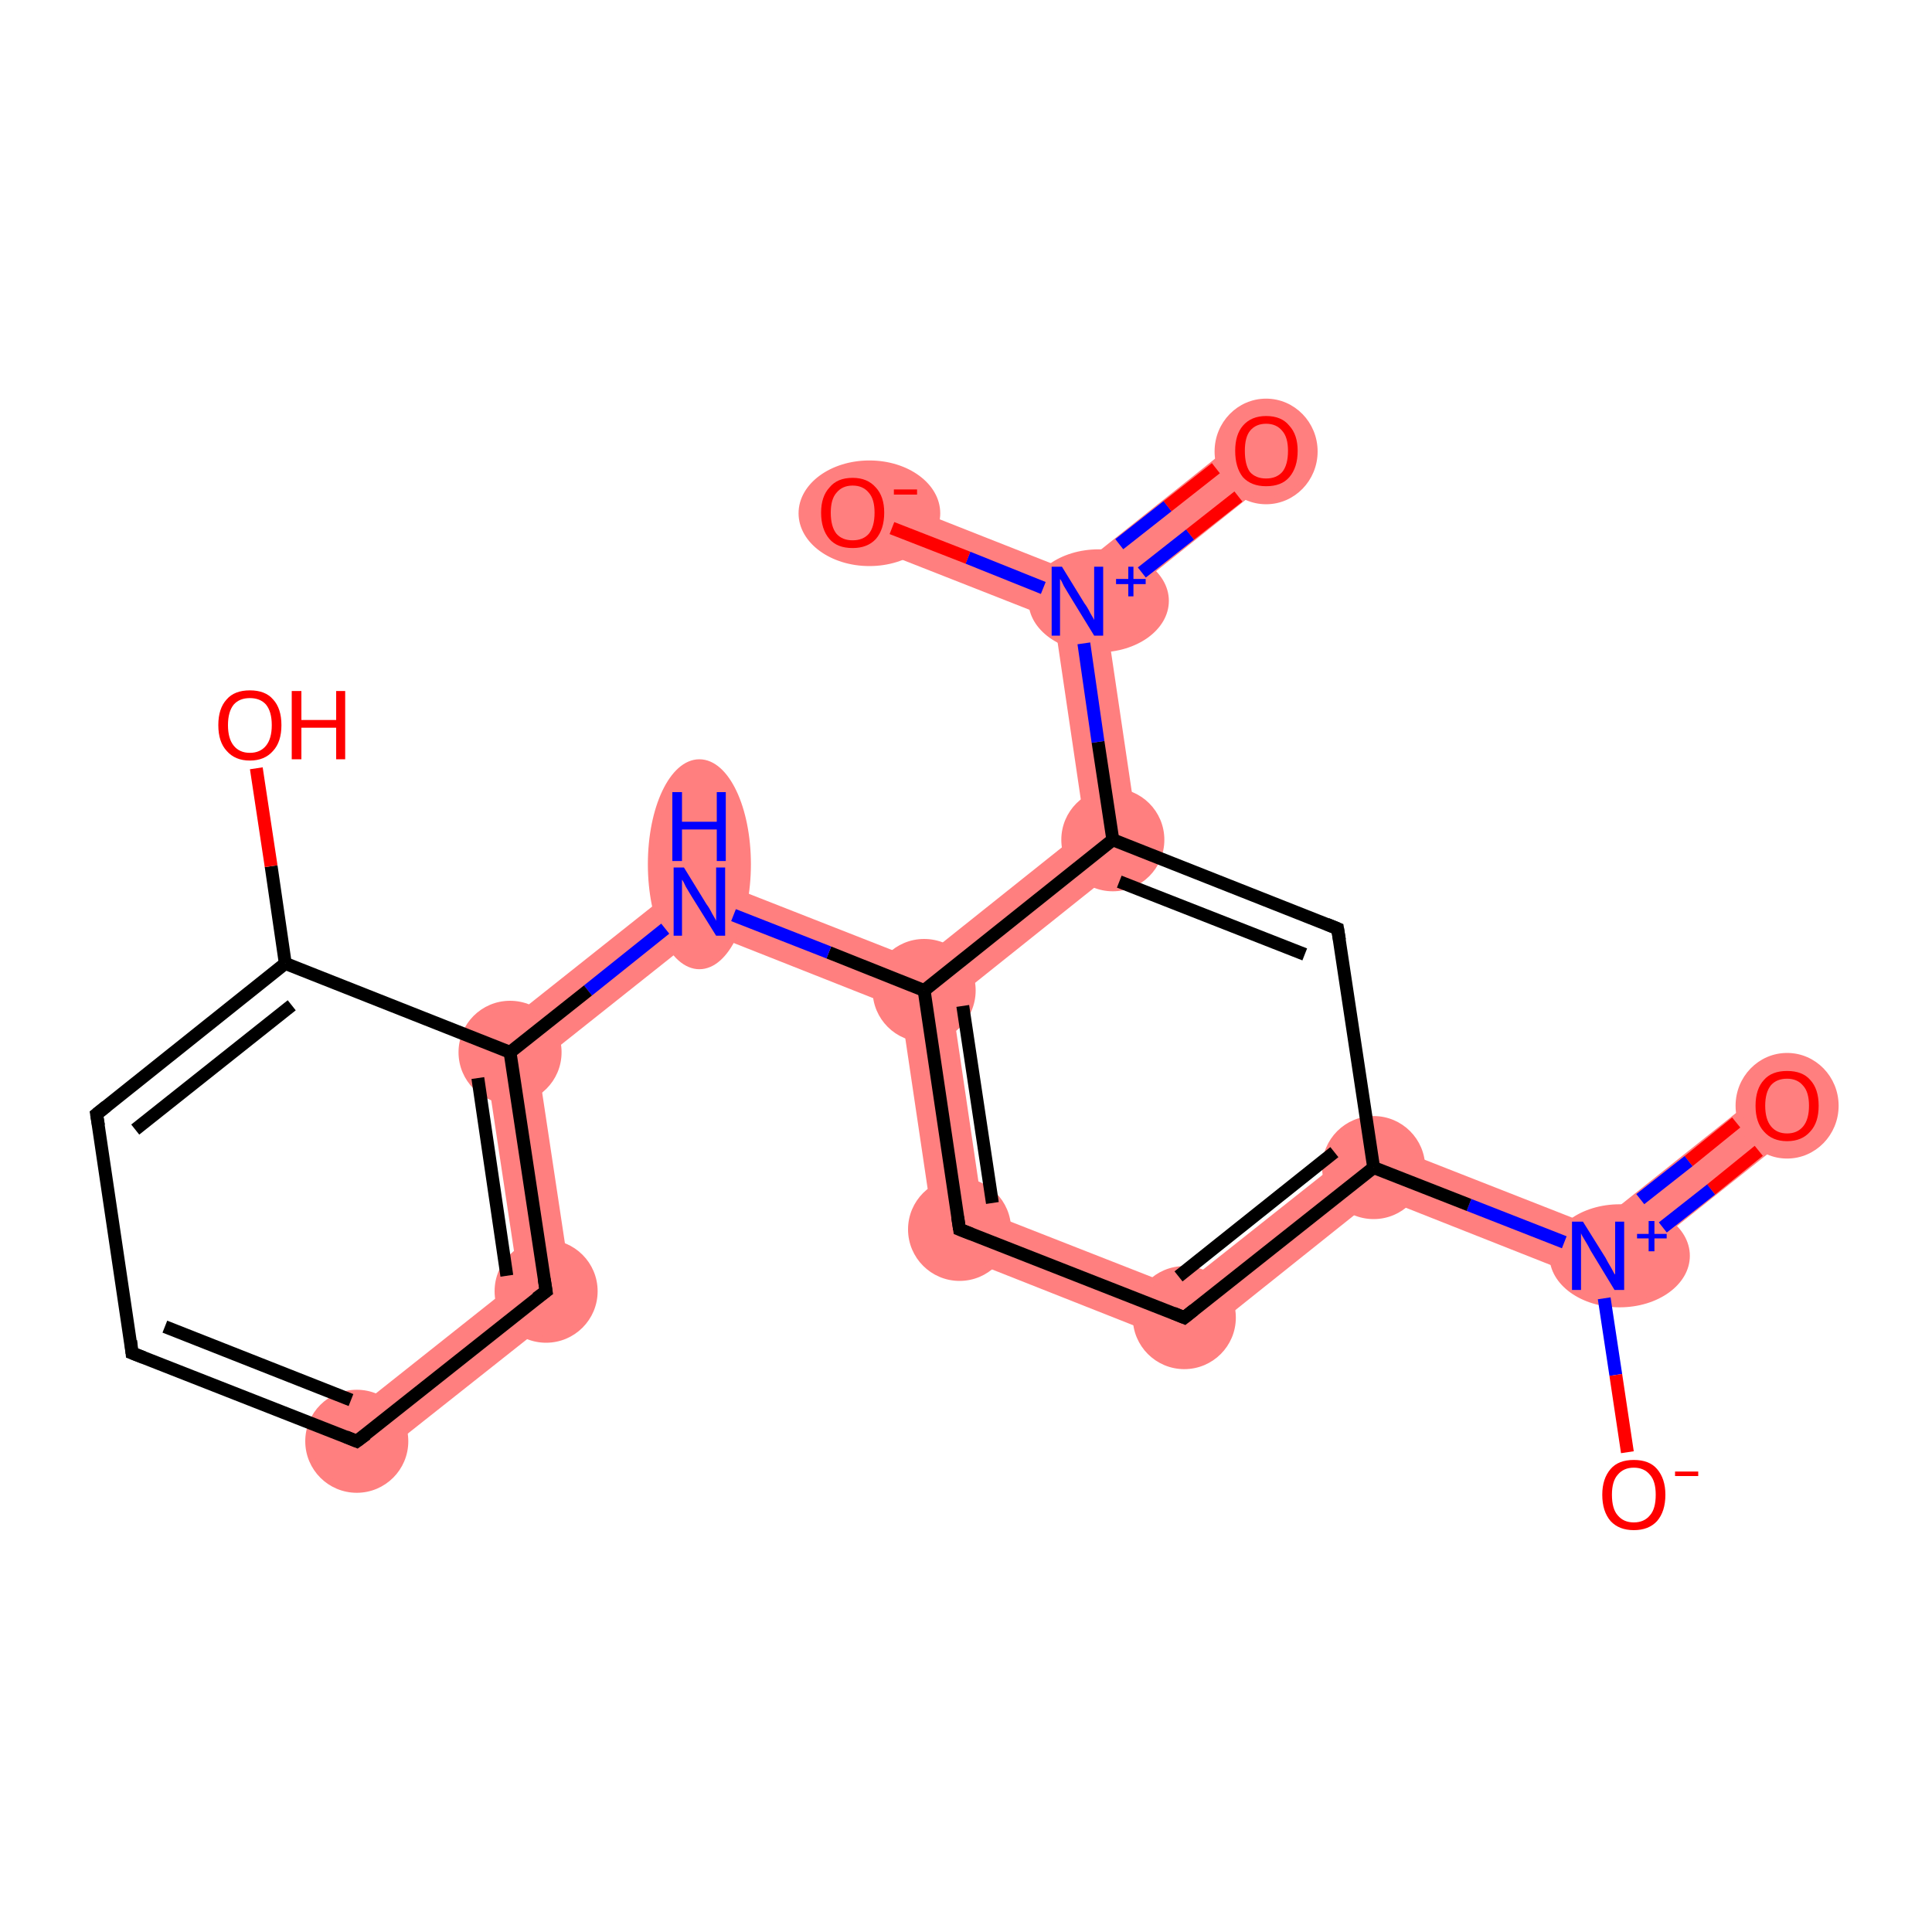 <?xml version='1.0' encoding='iso-8859-1'?>
<svg version='1.1' baseProfile='full'
              xmlns='http://www.w3.org/2000/svg'
                      xmlns:rdkit='http://www.rdkit.org/xml'
                      xmlns:xlink='http://www.w3.org/1999/xlink'
                  xml:space='preserve'
width='300px' height='300px' viewBox='0 0 300 300'>
<!-- END OF HEADER -->
<rect style='opacity:1.0;fill:#FFFFFF;stroke:none' width='300.0' height='300.0' x='0.0' y='0.0'> </rect>
<path class='bond-0 atom-0 atom-1' d='M 275.0,168.5 L 280.0,174.8 L 248.8,199.6 L 247.5,190.4 Z' style='fill:#FF7F7F;fill-rule:evenodd;fill-opacity:1;stroke:#FF7F7F;stroke-width:0.0px;stroke-linecap:butt;stroke-linejoin:miter;stroke-opacity:1;' />
<path class='bond-2 atom-1 atom-3' d='M 212.6,176.7 L 247.5,190.4 L 248.8,199.6 L 213.9,185.8 Z' style='fill:#FF7F7F;fill-rule:evenodd;fill-opacity:1;stroke:#FF7F7F;stroke-width:0.0px;stroke-linecap:butt;stroke-linejoin:miter;stroke-opacity:1;' />
<path class='bond-3 atom-3 atom-4' d='M 212.6,176.7 L 213.9,185.8 L 184.6,209.2 L 183.2,200.0 Z' style='fill:#FF7F7F;fill-rule:evenodd;fill-opacity:1;stroke:#FF7F7F;stroke-width:0.0px;stroke-linecap:butt;stroke-linejoin:miter;stroke-opacity:1;' />
<path class='bond-4 atom-4 atom-5' d='M 152.6,188.0 L 183.2,200.0 L 184.6,209.2 L 145.4,193.7 Z' style='fill:#FF7F7F;fill-rule:evenodd;fill-opacity:1;stroke:#FF7F7F;stroke-width:0.0px;stroke-linecap:butt;stroke-linejoin:miter;stroke-opacity:1;' />
<path class='bond-5 atom-5 atom-6' d='M 143.5,153.8 L 147.8,155.5 L 152.6,188.0 L 145.4,193.7 L 139.9,156.7 Z' style='fill:#FF7F7F;fill-rule:evenodd;fill-opacity:1;stroke:#FF7F7F;stroke-width:0.0px;stroke-linecap:butt;stroke-linejoin:miter;stroke-opacity:1;' />
<path class='bond-6 atom-6 atom-7' d='M 107.9,135.5 L 142.8,149.2 L 143.5,153.8 L 139.9,156.7 L 109.3,144.6 Z' style='fill:#FF7F7F;fill-rule:evenodd;fill-opacity:1;stroke:#FF7F7F;stroke-width:0.0px;stroke-linecap:butt;stroke-linejoin:miter;stroke-opacity:1;' />
<path class='bond-14 atom-6 atom-15' d='M 168.5,128.7 L 177.1,132.1 L 147.8,155.5 L 143.5,153.8 L 142.8,149.2 Z' style='fill:#FF7F7F;fill-rule:evenodd;fill-opacity:1;stroke:#FF7F7F;stroke-width:0.0px;stroke-linecap:butt;stroke-linejoin:miter;stroke-opacity:1;' />
<path class='bond-7 atom-7 atom-8' d='M 107.9,135.5 L 109.3,144.6 L 83.5,165.1 L 74.9,161.7 Z' style='fill:#FF7F7F;fill-rule:evenodd;fill-opacity:1;stroke:#FF7F7F;stroke-width:0.0px;stroke-linecap:butt;stroke-linejoin:miter;stroke-opacity:1;' />
<path class='bond-8 atom-8 atom-9' d='M 74.9,161.7 L 83.5,165.1 L 89.1,202.2 L 80.5,198.8 Z' style='fill:#FF7F7F;fill-rule:evenodd;fill-opacity:1;stroke:#FF7F7F;stroke-width:0.0px;stroke-linecap:butt;stroke-linejoin:miter;stroke-opacity:1;' />
<path class='bond-9 atom-9 atom-10' d='M 80.5,198.8 L 89.1,202.2 L 57.9,226.9 L 52.9,220.7 Z' style='fill:#FF7F7F;fill-rule:evenodd;fill-opacity:1;stroke:#FF7F7F;stroke-width:0.0px;stroke-linecap:butt;stroke-linejoin:miter;stroke-opacity:1;' />
<path class='bond-15 atom-15 atom-16' d='M 167.3,93.3 L 171.6,95.0 L 177.1,132.1 L 168.5,128.7 L 163.7,96.2 Z' style='fill:#FF7F7F;fill-rule:evenodd;fill-opacity:1;stroke:#FF7F7F;stroke-width:0.0px;stroke-linecap:butt;stroke-linejoin:miter;stroke-opacity:1;' />
<path class='bond-16 atom-16 atom-17' d='M 194.1,66.9 L 199.1,73.1 L 171.6,95.0 L 167.3,93.3 L 166.6,88.8 Z' style='fill:#FF7F7F;fill-rule:evenodd;fill-opacity:1;stroke:#FF7F7F;stroke-width:0.0px;stroke-linecap:butt;stroke-linejoin:miter;stroke-opacity:1;' />
<path class='bond-17 atom-16 atom-18' d='M 133.9,75.9 L 166.6,88.8 L 167.3,93.3 L 163.7,96.2 L 130.9,83.3 Z' style='fill:#FF7F7F;fill-rule:evenodd;fill-opacity:1;stroke:#FF7F7F;stroke-width:0.0px;stroke-linecap:butt;stroke-linejoin:miter;stroke-opacity:1;' />
<ellipse cx='277.5' cy='171.7' rx='7.5' ry='7.7' class='atom-0'  style='fill:#FF7F7F;fill-rule:evenodd;stroke:#FF7F7F;stroke-width:1.0px;stroke-linecap:butt;stroke-linejoin:miter;stroke-opacity:1' />
<ellipse cx='251.5' cy='195.0' rx='10.4' ry='7.5' class='atom-1'  style='fill:#FF7F7F;fill-rule:evenodd;stroke:#FF7F7F;stroke-width:1.0px;stroke-linecap:butt;stroke-linejoin:miter;stroke-opacity:1' />
<ellipse cx='213.3' cy='181.3' rx='7.5' ry='7.5' class='atom-3'  style='fill:#FF7F7F;fill-rule:evenodd;stroke:#FF7F7F;stroke-width:1.0px;stroke-linecap:butt;stroke-linejoin:miter;stroke-opacity:1' />
<ellipse cx='183.9' cy='204.6' rx='7.5' ry='7.5' class='atom-4'  style='fill:#FF7F7F;fill-rule:evenodd;stroke:#FF7F7F;stroke-width:1.0px;stroke-linecap:butt;stroke-linejoin:miter;stroke-opacity:1' />
<ellipse cx='149.0' cy='190.9' rx='7.5' ry='7.5' class='atom-5'  style='fill:#FF7F7F;fill-rule:evenodd;stroke:#FF7F7F;stroke-width:1.0px;stroke-linecap:butt;stroke-linejoin:miter;stroke-opacity:1' />
<ellipse cx='143.5' cy='153.8' rx='7.5' ry='7.5' class='atom-6'  style='fill:#FF7F7F;fill-rule:evenodd;stroke:#FF7F7F;stroke-width:1.0px;stroke-linecap:butt;stroke-linejoin:miter;stroke-opacity:1' />
<ellipse cx='108.6' cy='134.2' rx='7.5' ry='15.8' class='atom-7'  style='fill:#FF7F7F;fill-rule:evenodd;stroke:#FF7F7F;stroke-width:1.0px;stroke-linecap:butt;stroke-linejoin:miter;stroke-opacity:1' />
<ellipse cx='79.2' cy='163.4' rx='7.5' ry='7.5' class='atom-8'  style='fill:#FF7F7F;fill-rule:evenodd;stroke:#FF7F7F;stroke-width:1.0px;stroke-linecap:butt;stroke-linejoin:miter;stroke-opacity:1' />
<ellipse cx='84.8' cy='200.5' rx='7.5' ry='7.5' class='atom-9'  style='fill:#FF7F7F;fill-rule:evenodd;stroke:#FF7F7F;stroke-width:1.0px;stroke-linecap:butt;stroke-linejoin:miter;stroke-opacity:1' />
<ellipse cx='55.4' cy='223.8' rx='7.5' ry='7.5' class='atom-10'  style='fill:#FF7F7F;fill-rule:evenodd;stroke:#FF7F7F;stroke-width:1.0px;stroke-linecap:butt;stroke-linejoin:miter;stroke-opacity:1' />
<ellipse cx='172.8' cy='130.4' rx='7.5' ry='7.5' class='atom-15'  style='fill:#FF7F7F;fill-rule:evenodd;stroke:#FF7F7F;stroke-width:1.0px;stroke-linecap:butt;stroke-linejoin:miter;stroke-opacity:1' />
<ellipse cx='170.6' cy='93.3' rx='10.4' ry='7.5' class='atom-16'  style='fill:#FF7F7F;fill-rule:evenodd;stroke:#FF7F7F;stroke-width:1.0px;stroke-linecap:butt;stroke-linejoin:miter;stroke-opacity:1' />
<ellipse cx='196.6' cy='70.1' rx='7.5' ry='7.7' class='atom-17'  style='fill:#FF7F7F;fill-rule:evenodd;stroke:#FF7F7F;stroke-width:1.0px;stroke-linecap:butt;stroke-linejoin:miter;stroke-opacity:1' />
<ellipse cx='135.0' cy='79.7' rx='10.5' ry='7.7' class='atom-18'  style='fill:#FF7F7F;fill-rule:evenodd;stroke:#FF7F7F;stroke-width:1.0px;stroke-linecap:butt;stroke-linejoin:miter;stroke-opacity:1' />
<path class='bond-0 atom-0 atom-1' d='M 273.1,178.7 L 265.7,184.7' style='fill:none;fill-rule:evenodd;stroke:#FF0000;stroke-width:2.0px;stroke-linecap:butt;stroke-linejoin:miter;stroke-opacity:1' />
<path class='bond-0 atom-0 atom-1' d='M 265.7,184.7 L 258.2,190.6' style='fill:none;fill-rule:evenodd;stroke:#0000FF;stroke-width:2.0px;stroke-linecap:butt;stroke-linejoin:miter;stroke-opacity:1' />
<path class='bond-0 atom-0 atom-1' d='M 269.6,174.3 L 262.2,180.3' style='fill:none;fill-rule:evenodd;stroke:#FF0000;stroke-width:2.0px;stroke-linecap:butt;stroke-linejoin:miter;stroke-opacity:1' />
<path class='bond-0 atom-0 atom-1' d='M 262.2,180.3 L 254.7,186.2' style='fill:none;fill-rule:evenodd;stroke:#0000FF;stroke-width:2.0px;stroke-linecap:butt;stroke-linejoin:miter;stroke-opacity:1' />
<path class='bond-1 atom-1 atom-2' d='M 249.1,201.6 L 250.9,213.5' style='fill:none;fill-rule:evenodd;stroke:#0000FF;stroke-width:2.0px;stroke-linecap:butt;stroke-linejoin:miter;stroke-opacity:1' />
<path class='bond-1 atom-1 atom-2' d='M 250.9,213.5 L 252.7,225.5' style='fill:none;fill-rule:evenodd;stroke:#FF0000;stroke-width:2.0px;stroke-linecap:butt;stroke-linejoin:miter;stroke-opacity:1' />
<path class='bond-2 atom-1 atom-3' d='M 242.9,192.9 L 228.1,187.1' style='fill:none;fill-rule:evenodd;stroke:#0000FF;stroke-width:2.0px;stroke-linecap:butt;stroke-linejoin:miter;stroke-opacity:1' />
<path class='bond-2 atom-1 atom-3' d='M 228.1,187.1 L 213.3,181.3' style='fill:none;fill-rule:evenodd;stroke:#000000;stroke-width:2.0px;stroke-linecap:butt;stroke-linejoin:miter;stroke-opacity:1' />
<path class='bond-3 atom-3 atom-4' d='M 213.3,181.3 L 183.9,204.6' style='fill:none;fill-rule:evenodd;stroke:#000000;stroke-width:2.0px;stroke-linecap:butt;stroke-linejoin:miter;stroke-opacity:1' />
<path class='bond-3 atom-3 atom-4' d='M 207.2,178.9 L 183.0,198.2' style='fill:none;fill-rule:evenodd;stroke:#000000;stroke-width:2.0px;stroke-linecap:butt;stroke-linejoin:miter;stroke-opacity:1' />
<path class='bond-4 atom-4 atom-5' d='M 183.9,204.6 L 149.0,190.9' style='fill:none;fill-rule:evenodd;stroke:#000000;stroke-width:2.0px;stroke-linecap:butt;stroke-linejoin:miter;stroke-opacity:1' />
<path class='bond-5 atom-5 atom-6' d='M 149.0,190.9 L 143.5,153.8' style='fill:none;fill-rule:evenodd;stroke:#000000;stroke-width:2.0px;stroke-linecap:butt;stroke-linejoin:miter;stroke-opacity:1' />
<path class='bond-5 atom-5 atom-6' d='M 154.1,186.8 L 149.5,156.2' style='fill:none;fill-rule:evenodd;stroke:#000000;stroke-width:2.0px;stroke-linecap:butt;stroke-linejoin:miter;stroke-opacity:1' />
<path class='bond-6 atom-6 atom-7' d='M 143.5,153.8 L 128.7,147.9' style='fill:none;fill-rule:evenodd;stroke:#000000;stroke-width:2.0px;stroke-linecap:butt;stroke-linejoin:miter;stroke-opacity:1' />
<path class='bond-6 atom-6 atom-7' d='M 128.7,147.9 L 113.9,142.1' style='fill:none;fill-rule:evenodd;stroke:#0000FF;stroke-width:2.0px;stroke-linecap:butt;stroke-linejoin:miter;stroke-opacity:1' />
<path class='bond-7 atom-7 atom-8' d='M 103.3,144.2 L 91.3,153.8' style='fill:none;fill-rule:evenodd;stroke:#0000FF;stroke-width:2.0px;stroke-linecap:butt;stroke-linejoin:miter;stroke-opacity:1' />
<path class='bond-7 atom-7 atom-8' d='M 91.3,153.8 L 79.2,163.4' style='fill:none;fill-rule:evenodd;stroke:#000000;stroke-width:2.0px;stroke-linecap:butt;stroke-linejoin:miter;stroke-opacity:1' />
<path class='bond-8 atom-8 atom-9' d='M 79.2,163.4 L 84.8,200.5' style='fill:none;fill-rule:evenodd;stroke:#000000;stroke-width:2.0px;stroke-linecap:butt;stroke-linejoin:miter;stroke-opacity:1' />
<path class='bond-8 atom-8 atom-9' d='M 74.2,167.4 L 78.7,198.1' style='fill:none;fill-rule:evenodd;stroke:#000000;stroke-width:2.0px;stroke-linecap:butt;stroke-linejoin:miter;stroke-opacity:1' />
<path class='bond-9 atom-9 atom-10' d='M 84.8,200.5 L 55.4,223.8' style='fill:none;fill-rule:evenodd;stroke:#000000;stroke-width:2.0px;stroke-linecap:butt;stroke-linejoin:miter;stroke-opacity:1' />
<path class='bond-10 atom-10 atom-11' d='M 55.4,223.8 L 20.5,210.1' style='fill:none;fill-rule:evenodd;stroke:#000000;stroke-width:2.0px;stroke-linecap:butt;stroke-linejoin:miter;stroke-opacity:1' />
<path class='bond-10 atom-10 atom-11' d='M 54.5,217.4 L 25.6,206.0' style='fill:none;fill-rule:evenodd;stroke:#000000;stroke-width:2.0px;stroke-linecap:butt;stroke-linejoin:miter;stroke-opacity:1' />
<path class='bond-11 atom-11 atom-12' d='M 20.5,210.1 L 15.0,173.0' style='fill:none;fill-rule:evenodd;stroke:#000000;stroke-width:2.0px;stroke-linecap:butt;stroke-linejoin:miter;stroke-opacity:1' />
<path class='bond-12 atom-12 atom-13' d='M 15.0,173.0 L 44.3,149.6' style='fill:none;fill-rule:evenodd;stroke:#000000;stroke-width:2.0px;stroke-linecap:butt;stroke-linejoin:miter;stroke-opacity:1' />
<path class='bond-12 atom-12 atom-13' d='M 21.0,175.4 L 45.3,156.1' style='fill:none;fill-rule:evenodd;stroke:#000000;stroke-width:2.0px;stroke-linecap:butt;stroke-linejoin:miter;stroke-opacity:1' />
<path class='bond-13 atom-13 atom-14' d='M 44.3,149.6 L 42.1,134.5' style='fill:none;fill-rule:evenodd;stroke:#000000;stroke-width:2.0px;stroke-linecap:butt;stroke-linejoin:miter;stroke-opacity:1' />
<path class='bond-13 atom-13 atom-14' d='M 42.1,134.5 L 39.8,119.3' style='fill:none;fill-rule:evenodd;stroke:#FF0000;stroke-width:2.0px;stroke-linecap:butt;stroke-linejoin:miter;stroke-opacity:1' />
<path class='bond-14 atom-6 atom-15' d='M 143.5,153.8 L 172.8,130.4' style='fill:none;fill-rule:evenodd;stroke:#000000;stroke-width:2.0px;stroke-linecap:butt;stroke-linejoin:miter;stroke-opacity:1' />
<path class='bond-15 atom-15 atom-16' d='M 172.8,130.4 L 170.5,115.2' style='fill:none;fill-rule:evenodd;stroke:#000000;stroke-width:2.0px;stroke-linecap:butt;stroke-linejoin:miter;stroke-opacity:1' />
<path class='bond-15 atom-15 atom-16' d='M 170.5,115.2 L 168.3,99.9' style='fill:none;fill-rule:evenodd;stroke:#0000FF;stroke-width:2.0px;stroke-linecap:butt;stroke-linejoin:miter;stroke-opacity:1' />
<path class='bond-16 atom-16 atom-17' d='M 177.3,88.9 L 184.8,83.0' style='fill:none;fill-rule:evenodd;stroke:#0000FF;stroke-width:2.0px;stroke-linecap:butt;stroke-linejoin:miter;stroke-opacity:1' />
<path class='bond-16 atom-16 atom-17' d='M 184.8,83.0 L 192.3,77.1' style='fill:none;fill-rule:evenodd;stroke:#FF0000;stroke-width:2.0px;stroke-linecap:butt;stroke-linejoin:miter;stroke-opacity:1' />
<path class='bond-16 atom-16 atom-17' d='M 173.8,84.5 L 181.3,78.6' style='fill:none;fill-rule:evenodd;stroke:#0000FF;stroke-width:2.0px;stroke-linecap:butt;stroke-linejoin:miter;stroke-opacity:1' />
<path class='bond-16 atom-16 atom-17' d='M 181.3,78.6 L 188.8,72.7' style='fill:none;fill-rule:evenodd;stroke:#FF0000;stroke-width:2.0px;stroke-linecap:butt;stroke-linejoin:miter;stroke-opacity:1' />
<path class='bond-17 atom-16 atom-18' d='M 162.0,91.3 L 150.3,86.6' style='fill:none;fill-rule:evenodd;stroke:#0000FF;stroke-width:2.0px;stroke-linecap:butt;stroke-linejoin:miter;stroke-opacity:1' />
<path class='bond-17 atom-16 atom-18' d='M 150.3,86.6 L 138.5,82.0' style='fill:none;fill-rule:evenodd;stroke:#FF0000;stroke-width:2.0px;stroke-linecap:butt;stroke-linejoin:miter;stroke-opacity:1' />
<path class='bond-18 atom-15 atom-19' d='M 172.8,130.4 L 207.7,144.2' style='fill:none;fill-rule:evenodd;stroke:#000000;stroke-width:2.0px;stroke-linecap:butt;stroke-linejoin:miter;stroke-opacity:1' />
<path class='bond-18 atom-15 atom-19' d='M 173.8,136.9 L 202.6,148.2' style='fill:none;fill-rule:evenodd;stroke:#000000;stroke-width:2.0px;stroke-linecap:butt;stroke-linejoin:miter;stroke-opacity:1' />
<path class='bond-19 atom-19 atom-3' d='M 207.7,144.2 L 213.3,181.3' style='fill:none;fill-rule:evenodd;stroke:#000000;stroke-width:2.0px;stroke-linecap:butt;stroke-linejoin:miter;stroke-opacity:1' />
<path class='bond-20 atom-13 atom-8' d='M 44.3,149.6 L 79.2,163.4' style='fill:none;fill-rule:evenodd;stroke:#000000;stroke-width:2.0px;stroke-linecap:butt;stroke-linejoin:miter;stroke-opacity:1' />
<path d='M 185.4,203.4 L 183.9,204.6 L 182.2,203.9' style='fill:none;stroke:#000000;stroke-width:2.0px;stroke-linecap:butt;stroke-linejoin:miter;stroke-opacity:1;' />
<path d='M 150.8,191.6 L 149.0,190.9 L 148.7,189.0' style='fill:none;stroke:#000000;stroke-width:2.0px;stroke-linecap:butt;stroke-linejoin:miter;stroke-opacity:1;' />
<path d='M 84.5,198.6 L 84.8,200.5 L 83.3,201.6' style='fill:none;stroke:#000000;stroke-width:2.0px;stroke-linecap:butt;stroke-linejoin:miter;stroke-opacity:1;' />
<path d='M 56.9,222.7 L 55.4,223.8 L 53.7,223.1' style='fill:none;stroke:#000000;stroke-width:2.0px;stroke-linecap:butt;stroke-linejoin:miter;stroke-opacity:1;' />
<path d='M 22.3,210.8 L 20.5,210.1 L 20.3,208.2' style='fill:none;stroke:#000000;stroke-width:2.0px;stroke-linecap:butt;stroke-linejoin:miter;stroke-opacity:1;' />
<path d='M 15.3,174.8 L 15.0,173.0 L 16.5,171.8' style='fill:none;stroke:#000000;stroke-width:2.0px;stroke-linecap:butt;stroke-linejoin:miter;stroke-opacity:1;' />
<path d='M 206.0,143.5 L 207.7,144.2 L 208.0,146.0' style='fill:none;stroke:#000000;stroke-width:2.0px;stroke-linecap:butt;stroke-linejoin:miter;stroke-opacity:1;' />
<path class='atom-0' d='M 272.6 171.7
Q 272.6 169.1, 273.9 167.7
Q 275.1 166.3, 277.5 166.3
Q 279.9 166.3, 281.1 167.7
Q 282.4 169.1, 282.4 171.7
Q 282.4 174.3, 281.1 175.7
Q 279.8 177.2, 277.5 177.2
Q 275.2 177.2, 273.9 175.7
Q 272.6 174.3, 272.6 171.7
M 277.5 176.0
Q 279.1 176.0, 280.0 174.9
Q 280.9 173.8, 280.9 171.7
Q 280.9 169.6, 280.0 168.6
Q 279.1 167.5, 277.5 167.5
Q 275.9 167.5, 275.0 168.5
Q 274.1 169.6, 274.1 171.7
Q 274.1 173.8, 275.0 174.9
Q 275.9 176.0, 277.5 176.0
' fill='#FF0000'/>
<path class='atom-1' d='M 245.8 189.7
L 249.3 195.3
Q 249.6 195.9, 250.2 196.9
Q 250.7 197.9, 250.8 197.9
L 250.8 189.7
L 252.2 189.7
L 252.2 200.3
L 250.7 200.3
L 247.0 194.2
Q 246.6 193.4, 246.1 192.6
Q 245.6 191.8, 245.5 191.5
L 245.5 200.3
L 244.1 200.3
L 244.1 189.7
L 245.8 189.7
' fill='#0000FF'/>
<path class='atom-1' d='M 254.2 191.6
L 256.0 191.6
L 256.0 189.6
L 256.9 189.6
L 256.9 191.6
L 258.8 191.6
L 258.8 192.3
L 256.9 192.3
L 256.9 194.3
L 256.0 194.3
L 256.0 192.3
L 254.2 192.3
L 254.2 191.6
' fill='#0000FF'/>
<path class='atom-2' d='M 248.8 232.1
Q 248.8 229.6, 250.1 228.1
Q 251.3 226.7, 253.7 226.7
Q 256.1 226.7, 257.3 228.1
Q 258.6 229.6, 258.6 232.1
Q 258.6 234.7, 257.3 236.2
Q 256.0 237.6, 253.7 237.6
Q 251.4 237.6, 250.1 236.2
Q 248.8 234.7, 248.8 232.1
M 253.7 236.4
Q 255.3 236.4, 256.2 235.3
Q 257.1 234.3, 257.1 232.1
Q 257.1 230.0, 256.2 229.0
Q 255.3 227.9, 253.7 227.9
Q 252.1 227.9, 251.2 229.0
Q 250.3 230.0, 250.3 232.1
Q 250.3 234.3, 251.2 235.3
Q 252.1 236.4, 253.7 236.4
' fill='#FF0000'/>
<path class='atom-2' d='M 260.1 228.5
L 263.7 228.5
L 263.7 229.2
L 260.1 229.2
L 260.1 228.5
' fill='#FF0000'/>
<path class='atom-7' d='M 106.2 134.7
L 109.7 140.4
Q 110.1 140.9, 110.6 141.9
Q 111.2 142.9, 111.2 143.0
L 111.2 134.7
L 112.6 134.7
L 112.6 145.3
L 111.2 145.3
L 107.4 139.2
Q 107.0 138.5, 106.5 137.7
Q 106.1 136.8, 105.9 136.6
L 105.9 145.3
L 104.6 145.3
L 104.6 134.7
L 106.2 134.7
' fill='#0000FF'/>
<path class='atom-7' d='M 104.4 123.0
L 105.9 123.0
L 105.9 127.6
L 111.3 127.6
L 111.3 123.0
L 112.7 123.0
L 112.7 133.7
L 111.3 133.7
L 111.3 128.8
L 105.9 128.8
L 105.9 133.7
L 104.4 133.7
L 104.4 123.0
' fill='#0000FF'/>
<path class='atom-14' d='M 33.9 112.6
Q 33.9 110.0, 35.2 108.6
Q 36.4 107.2, 38.8 107.2
Q 41.2 107.2, 42.4 108.6
Q 43.7 110.0, 43.7 112.6
Q 43.7 115.2, 42.4 116.6
Q 41.1 118.1, 38.8 118.1
Q 36.5 118.1, 35.2 116.6
Q 33.9 115.2, 33.9 112.6
M 38.8 116.9
Q 40.4 116.9, 41.3 115.8
Q 42.2 114.7, 42.2 112.6
Q 42.2 110.5, 41.3 109.4
Q 40.4 108.4, 38.8 108.4
Q 37.2 108.4, 36.3 109.4
Q 35.4 110.5, 35.4 112.6
Q 35.4 114.7, 36.3 115.8
Q 37.2 116.9, 38.8 116.9
' fill='#FF0000'/>
<path class='atom-14' d='M 45.3 107.3
L 46.8 107.3
L 46.8 111.8
L 52.2 111.8
L 52.2 107.3
L 53.6 107.3
L 53.6 117.9
L 52.2 117.9
L 52.2 113.0
L 46.8 113.0
L 46.8 117.9
L 45.3 117.9
L 45.3 107.3
' fill='#FF0000'/>
<path class='atom-16' d='M 164.9 88.0
L 168.4 93.7
Q 168.8 94.2, 169.3 95.2
Q 169.9 96.2, 169.9 96.3
L 169.9 88.0
L 171.3 88.0
L 171.3 98.7
L 169.9 98.7
L 166.1 92.5
Q 165.7 91.8, 165.2 91.0
Q 164.8 90.1, 164.6 89.9
L 164.6 98.7
L 163.3 98.7
L 163.3 88.0
L 164.9 88.0
' fill='#0000FF'/>
<path class='atom-16' d='M 173.3 89.9
L 175.2 89.9
L 175.2 88.0
L 176.0 88.0
L 176.0 89.9
L 177.9 89.9
L 177.9 90.7
L 176.0 90.7
L 176.0 92.6
L 175.2 92.6
L 175.2 90.7
L 173.3 90.7
L 173.3 89.9
' fill='#0000FF'/>
<path class='atom-17' d='M 191.8 70.0
Q 191.8 67.5, 193.0 66.1
Q 194.3 64.6, 196.6 64.6
Q 199.0 64.6, 200.2 66.1
Q 201.5 67.5, 201.5 70.0
Q 201.5 72.6, 200.2 74.1
Q 199.0 75.5, 196.6 75.5
Q 194.3 75.5, 193.0 74.1
Q 191.8 72.6, 191.8 70.0
M 196.6 74.3
Q 198.2 74.3, 199.1 73.3
Q 200.0 72.2, 200.0 70.0
Q 200.0 67.9, 199.1 66.9
Q 198.2 65.8, 196.6 65.8
Q 195.0 65.8, 194.1 66.9
Q 193.3 67.9, 193.3 70.0
Q 193.3 72.2, 194.1 73.3
Q 195.0 74.3, 196.6 74.3
' fill='#FF0000'/>
<path class='atom-18' d='M 127.5 79.6
Q 127.5 77.1, 128.8 75.7
Q 130.0 74.2, 132.4 74.2
Q 134.7 74.2, 136.0 75.7
Q 137.3 77.1, 137.3 79.6
Q 137.3 82.2, 136.0 83.7
Q 134.7 85.1, 132.4 85.1
Q 130.0 85.1, 128.8 83.7
Q 127.5 82.2, 127.5 79.6
M 132.4 83.9
Q 134.0 83.9, 134.9 82.9
Q 135.8 81.8, 135.8 79.6
Q 135.8 77.5, 134.9 76.5
Q 134.0 75.4, 132.4 75.4
Q 130.8 75.4, 129.9 76.5
Q 129.0 77.5, 129.0 79.6
Q 129.0 81.8, 129.9 82.9
Q 130.8 83.9, 132.4 83.9
' fill='#FF0000'/>
<path class='atom-18' d='M 138.8 76.0
L 142.4 76.0
L 142.4 76.8
L 138.8 76.8
L 138.8 76.0
' fill='#FF0000'/>
</svg>
